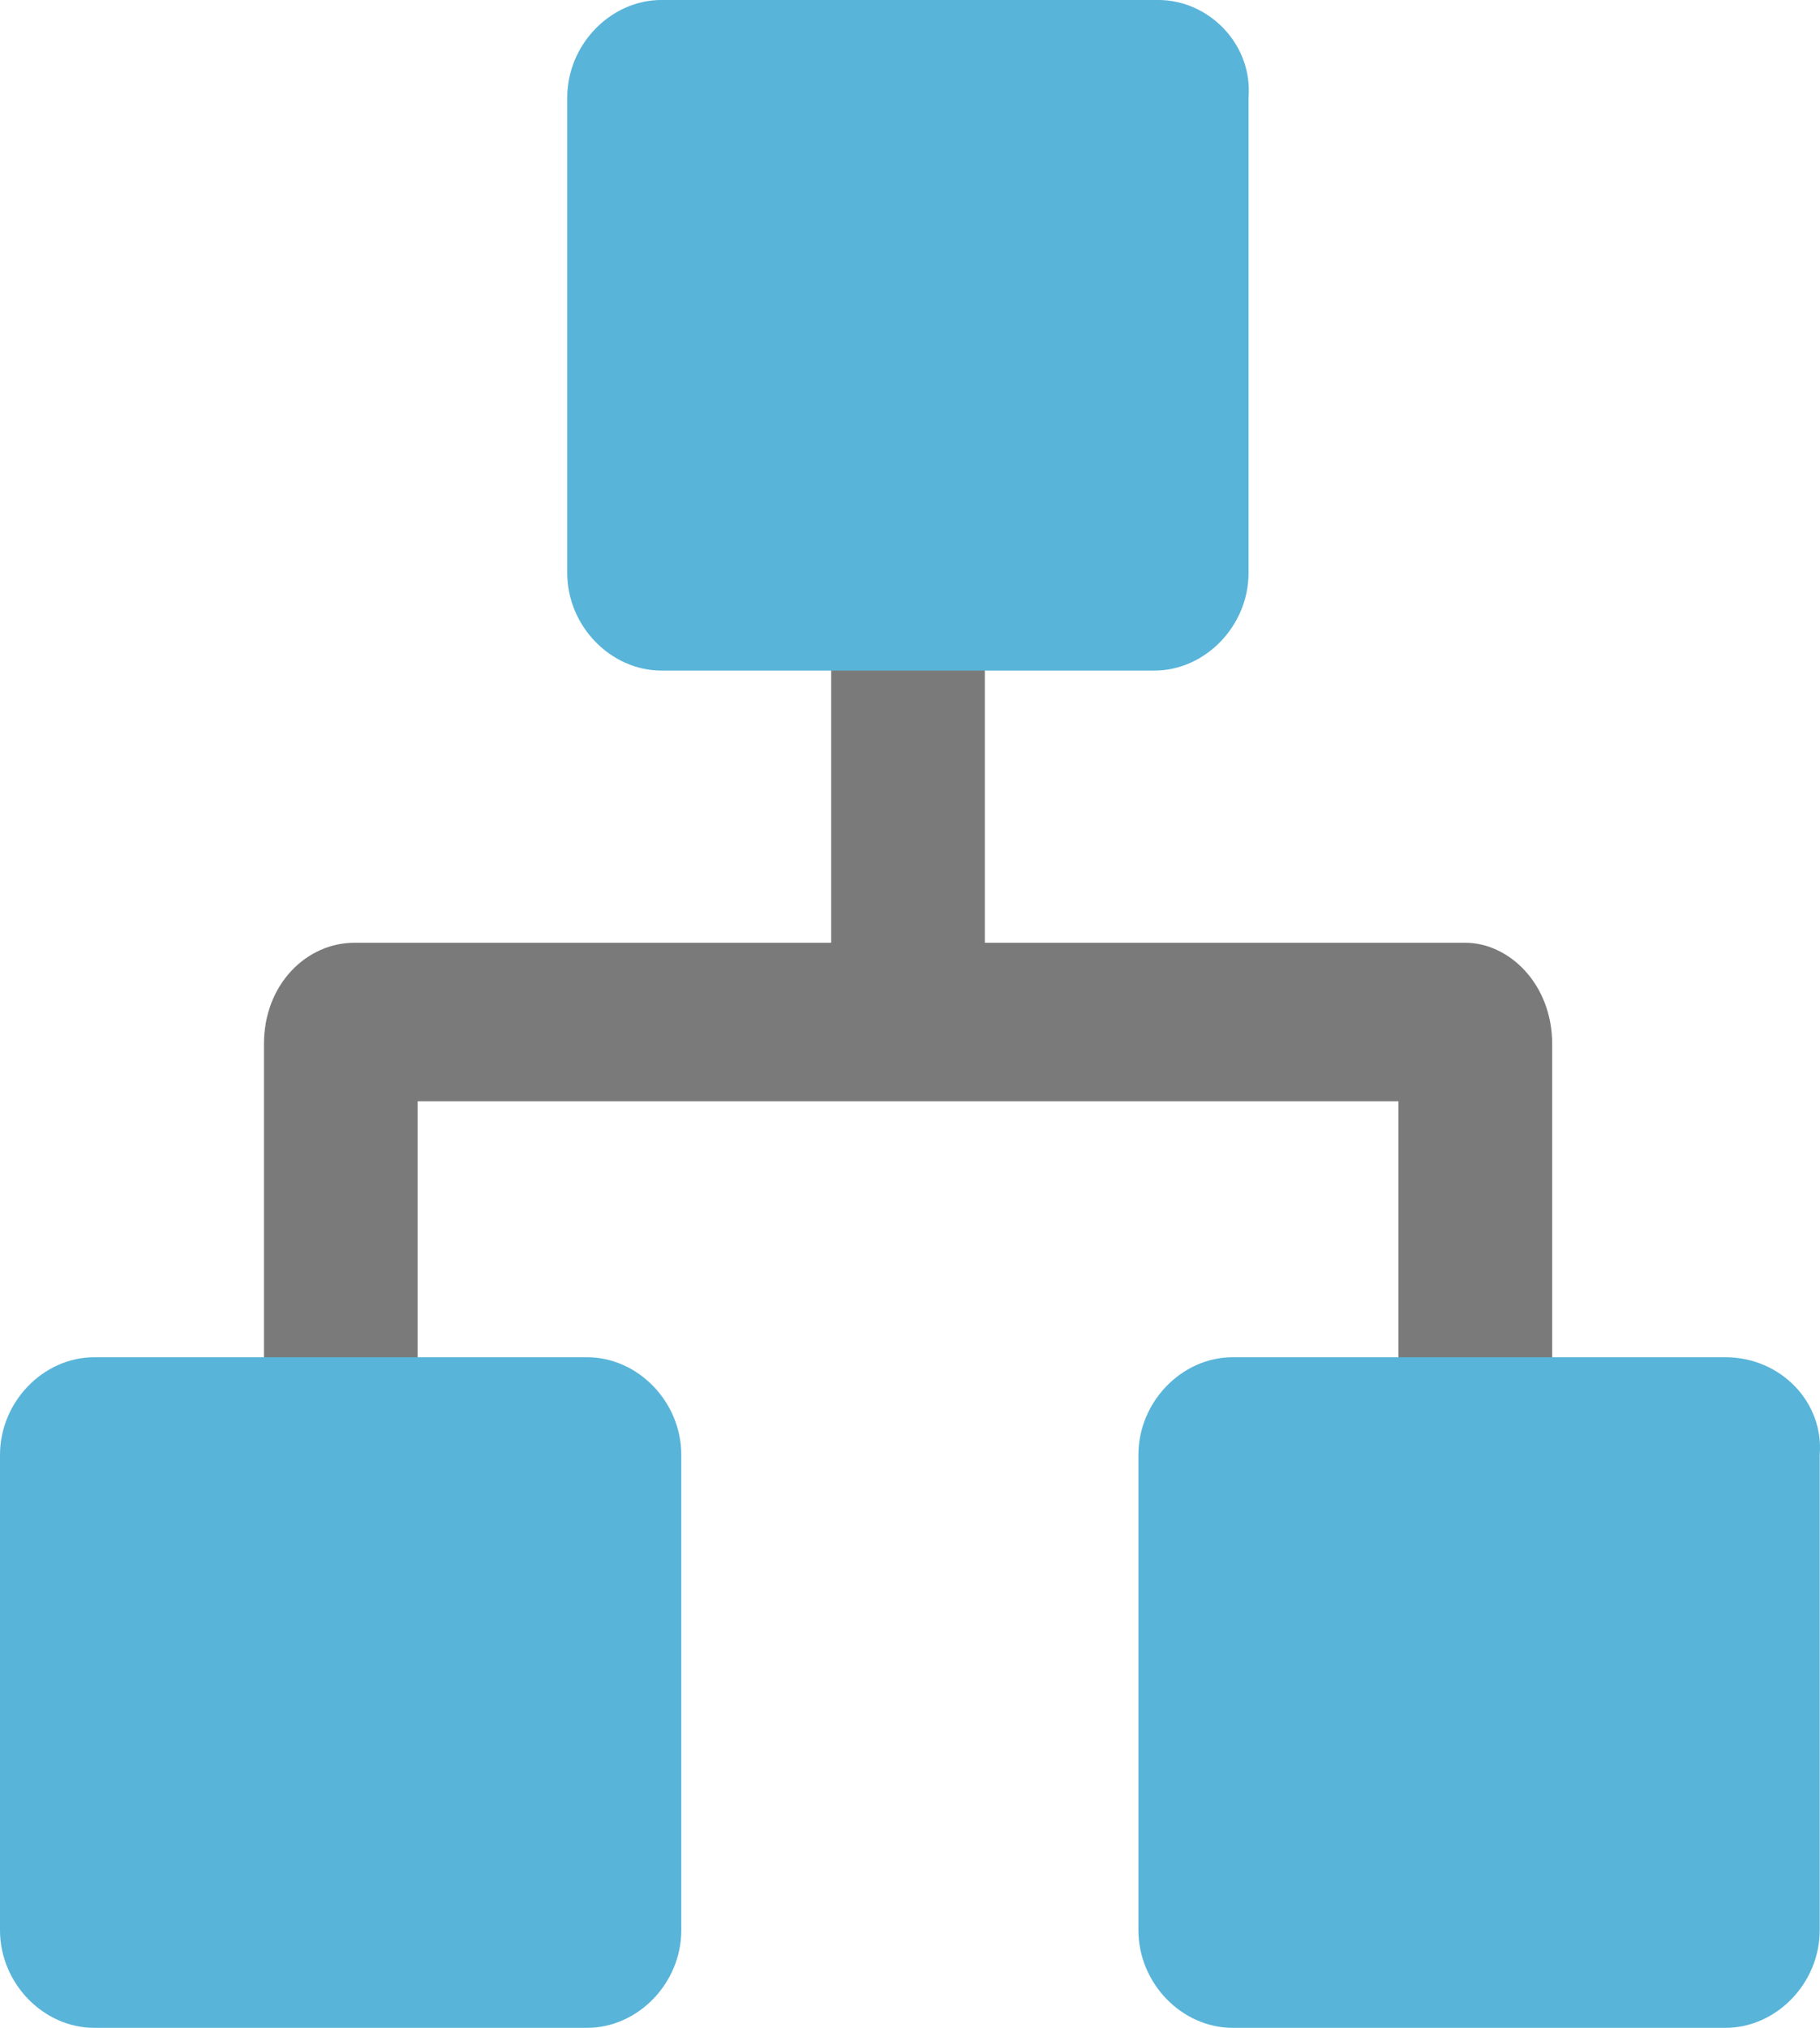 ﻿<?xml version="1.0" encoding="UTF-8" standalone="no"?>
<!-- Generated by Microsoft Visio, SVG Export Azure Automation Runbook.svg Page-1 -->
<svg xmlns:dc="http://purl.org/dc/elements/1.1/" xmlns:cc="http://creativecommons.org/ns#" xmlns:rdf="http://www.w3.org/1999/02/22-rdf-syntax-ns#" xmlns:svg="http://www.w3.org/2000/svg" xmlns="http://www.w3.org/2000/svg" xmlns:sodipodi="http://sodipodi.sourceforge.net/DTD/sodipodi-0.dtd" xmlns:inkscape="http://www.inkscape.org/namespaces/inkscape" width="50.916" height="56.697" viewBox="0 0 50.916 56.697" xml:space="preserve" class="st3" version="1.1" id="svg36" sodipodi:docname="Azure Automation Runbook.svg" style="font-size:12px;overflow:visible;color-interpolation-filters:sRGB;fill:none;fill-rule:evenodd;stroke-linecap:square;stroke-miterlimit:3" inkscape:version="0.92.5 (2060ec1f9f, 2020-04-08)">
  <defs id="defs40" />
  <sodipodi:namedview pagecolor="#ffffff" bordercolor="#666666" borderopacity="1" objecttolerance="10" gridtolerance="10" guidetolerance="10" inkscape:pageopacity="0" inkscape:pageshadow="2" inkscape:window-width="640" inkscape:window-height="480" id="namedview38" showgrid="false" inkscape:zoom="1.8365233" inkscape:cx="34.015635" inkscape:cy="18.900351" inkscape:window-x="0" inkscape:window-y="0" inkscape:window-maximized="0" inkscape:current-layer="svg36" />
	<style type="text/css" id="style2">
	<![CDATA[
		.st1 {fill:#7a7a7a;stroke:none;stroke-linecap:butt;stroke-width:0.75}
		.st2 {fill:#59b4d9;stroke:none;stroke-linecap:butt;stroke-width:0.75}
		.st3 {fill:none;fill-rule:evenodd;font-size:12px;overflow:visible;stroke-linecap:square;stroke-miterlimit:3}
	]]>
	</style>

	<g id="g34" transform="translate(-5.102,-5.668)">
		<title id="title4">Page-1</title>
		<g id="group13549-1" transform="translate(5.102,-34.016)">
			<title id="title6">COLOUR-DEVELOPMENT_Azure-Automation-Runbook</title>
			<g id="shape13550-2" transform="translate(7.384,-14.088)">
				<title id="title8">path2</title>
				<path d="M 33.61,80.13 H 2.53 C 1.21,80.13 0,81.27 0,82.97 v 12.16 l 4.3,1.25 V 84.56 h 27.44 v 11.7 l 4.3,-1.25 V 82.97 c 0,-1.7 -1.22,-2.84 -2.43,-2.84 z" class="st1" id="path10" inkscape:connector-curvature="0" style="fill:#7a7a7a;stroke:none;stroke-width:0.75;stroke-linecap:butt" />
			</g>
			<g id="shape13551-4" transform="translate(23.253,-26.245)">
				<title id="title13">rect4</title>
				<rect x="0" y="84.562" width="4.298" height="11.816" class="st1" id="rect15" style="fill:#7a7a7a;stroke:none;stroke-width:0.75;stroke-linecap:butt" />
			</g>
			<g id="shape13552-6" transform="translate(15.869,-37.947)">
				<title id="title18">path6</title>
				<path d="M 16.53,77.63 H 2.64 C 1.21,77.63 0,78.88 0,80.36 v 13.29 c 0,1.48 1.21,2.73 2.64,2.73 h 13.78 c 1.43,0 2.64,-1.25 2.64,-2.73 V 80.36 c 0.12,-1.48 -1.1,-2.73 -2.53,-2.73 z" class="st2" id="path20" inkscape:connector-curvature="0" style="fill:#59b4d9;stroke:none;stroke-width:0.75;stroke-linecap:butt" />
			</g>
			<g id="shape13553-8">
				<title id="title23">path8</title>
				<path d="M 16.42,77.63 H 2.64 C 1.21,77.63 0,78.88 0,80.36 v 13.29 c 0,1.48 1.21,2.73 2.64,2.73 h 13.78 c 1.43,0 2.64,-1.25 2.64,-2.73 V 80.36 c 0,-1.48 -1.21,-2.73 -2.64,-2.73 z" class="st2" id="path25" inkscape:connector-curvature="0" style="fill:#59b4d9;stroke:none;stroke-width:0.75;stroke-linecap:butt" />
			</g>
			<g id="shape13554-10" transform="translate(31.848)">
				<title id="title28">path10</title>
				<path d="M 16.42,77.63 H 2.64 C 1.21,77.63 0,78.88 0,80.36 v 13.29 c 0,1.48 1.21,2.73 2.64,2.73 h 13.78 c 1.43,0 2.64,-1.25 2.64,-2.73 V 80.36 c 0.12,-1.48 -1.1,-2.73 -2.64,-2.73 z" class="st2" id="path30" inkscape:connector-curvature="0" style="fill:#59b4d9;stroke:none;stroke-width:0.75;stroke-linecap:butt" />
			</g>
		</g>
	</g>
</svg>